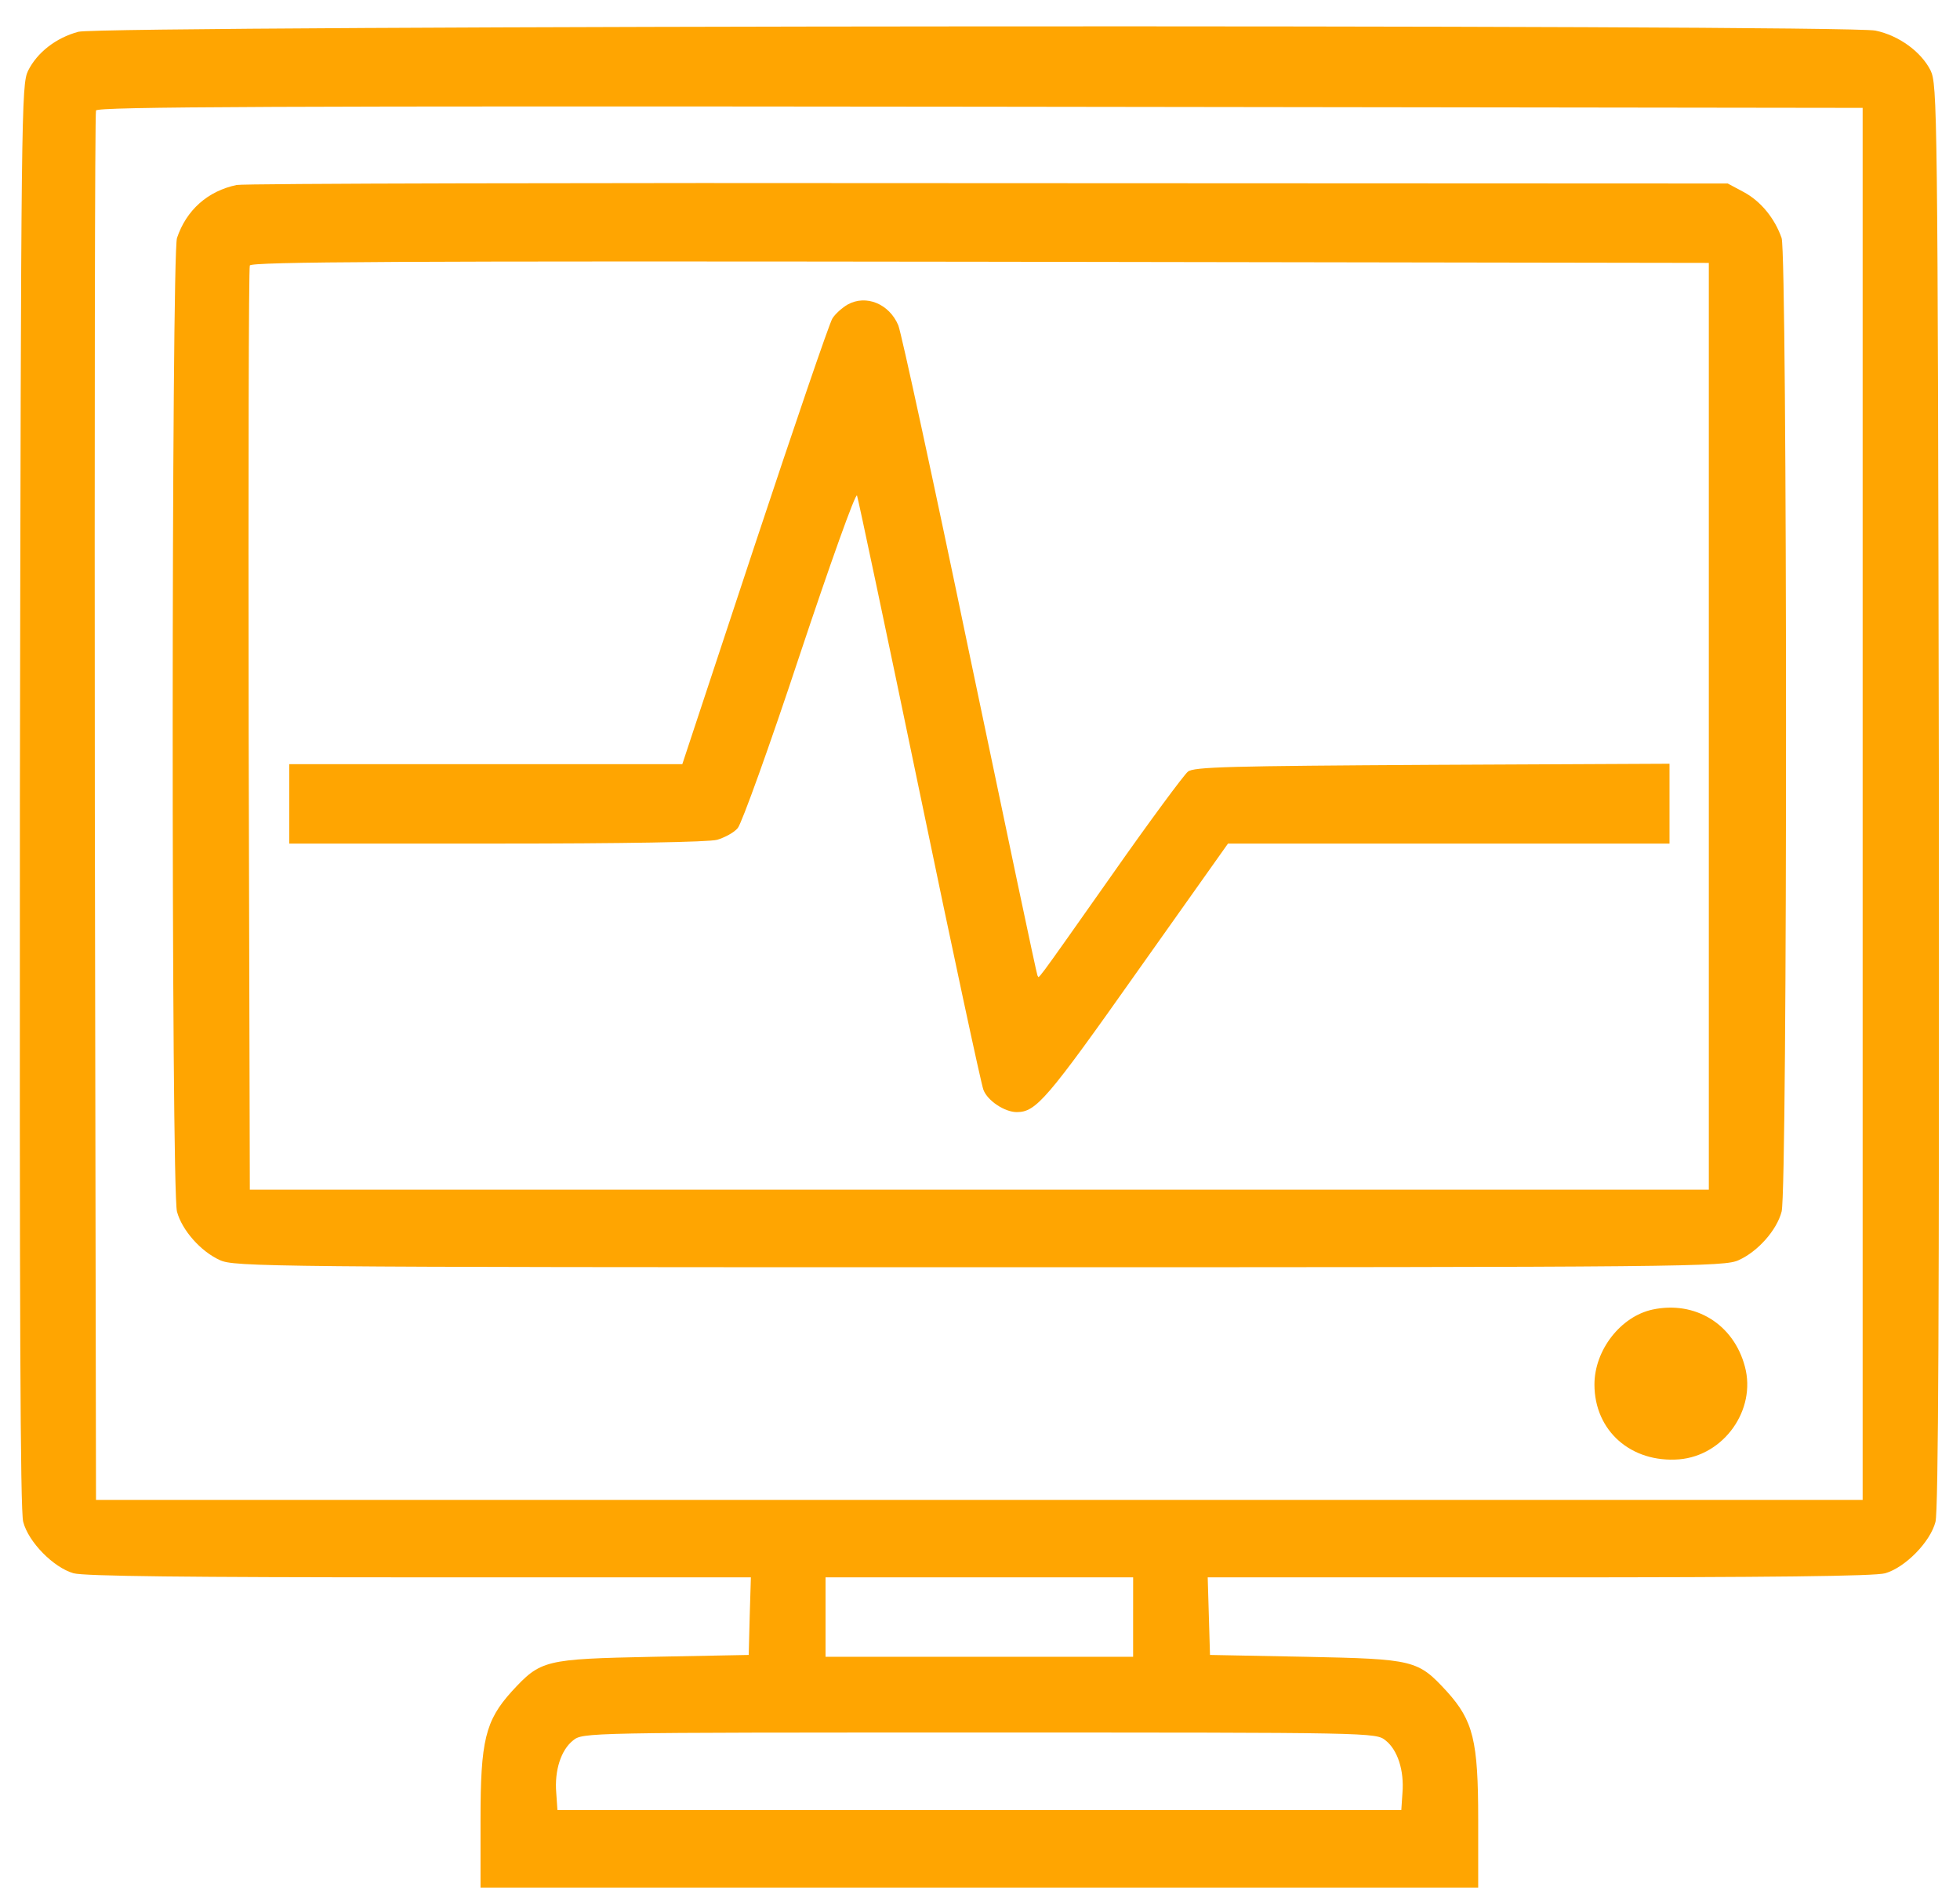 <svg xmlns="http://www.w3.org/2000/svg" width="67" height="65" viewBox="0 0 66 65"><g fill="#ffa501"><path d="M2.18 1.086c-.77.207-1.41.71-1.72 1.332-.23.48-.241 1.254-.28 24.793C.168 44.68.19 51.652.293 52.027c.18.696 1.039 1.563 1.719 1.758.36.102 3.937.14 11.836.14h11.32l-.04 1.321-.034 1.332-3.27.063c-3.719.078-3.836.105-4.836 1.191-.898.996-1.062 1.68-1.062 4.371v2.328H50.03v-2.328c0-2.691-.168-3.375-1.066-4.371-1-1.086-1.113-1.113-4.832-1.191l-3.27-.063-.039-1.332-.039-1.32H52.11c7.899 0 11.473-.04 11.832-.14.68-.196 1.54-1.063 1.72-1.759.1-.375.128-7.347.116-24.816-.039-23.668-.054-24.313-.285-24.805-.32-.633-1.074-1.191-1.883-1.36-1-.218-60.62-.179-61.43.04zM63.172 27.48v23.797H2.782l-.04-23.668c-.012-13.02 0-23.742.04-23.832.038-.129 6.155-.156 30.222-.129l30.168.04zM38.234 55.285v1.356H27.72v-2.715h10.515zm8.63 4.215c.41.324.64 1.023.577 1.797l-.039.582H18.555l-.04-.582c-.066-.774.165-1.473.575-1.797.336-.27.41-.27 13.887-.27 13.476 0 13.554 0 13.886.27zm0 0"/><path d="M7.59 6.324c-.988.207-1.719.856-2.04 1.813-.19.593-.202 32.562 0 33.285.169.633.81 1.36 1.462 1.656.488.23 1.617.246 25.965.246 24.351 0 25.476-.015 25.964-.246.653-.297 1.297-1.023 1.461-1.656.207-.723.196-32.692 0-33.285-.23-.66-.703-1.258-1.308-1.578l-.535-.286-25.262-.011c-13.899-.016-25.465.011-25.707.062zm50.324 18.504v15.844H8.04L8 24.96c-.012-8.64 0-15.793.04-15.883.038-.129 5.1-.156 24.964-.129l24.91.04zm0 0"/><path d="M28.477 10.41c-.18.106-.422.313-.524.48-.105.169-1.297 3.66-2.656 7.758l-2.473 7.477H9.387v2.715h7.09c4.32 0 7.257-.05 7.539-.13.254-.077.578-.245.703-.401.129-.141 1.09-2.805 2.117-5.91 1.039-3.118 1.91-5.56 1.96-5.458.04.106 1 4.645 2.13 10.086 1.129 5.446 2.117 10.051 2.191 10.23.14.376.73.763 1.14.763.657 0 1.028-.426 4.106-4.786l3.114-4.394H56.57v-2.73l-8.117.038c-6.887.04-8.168.067-8.348.235-.128.101-1.308 1.691-2.613 3.555-2.77 3.933-2.449 3.48-2.527 3.414-.028-.04-1.063-4.954-2.309-10.914-1.242-5.973-2.347-11.07-2.449-11.317-.309-.734-1.102-1.059-1.73-.71zm27.515 34.36c-1.09.234-1.988 1.386-1.988 2.562 0 1.59 1.258 2.688 2.898 2.559 1.528-.13 2.641-1.692 2.246-3.168-.386-1.461-1.707-2.262-3.156-1.953zm0 0"/></g></svg>